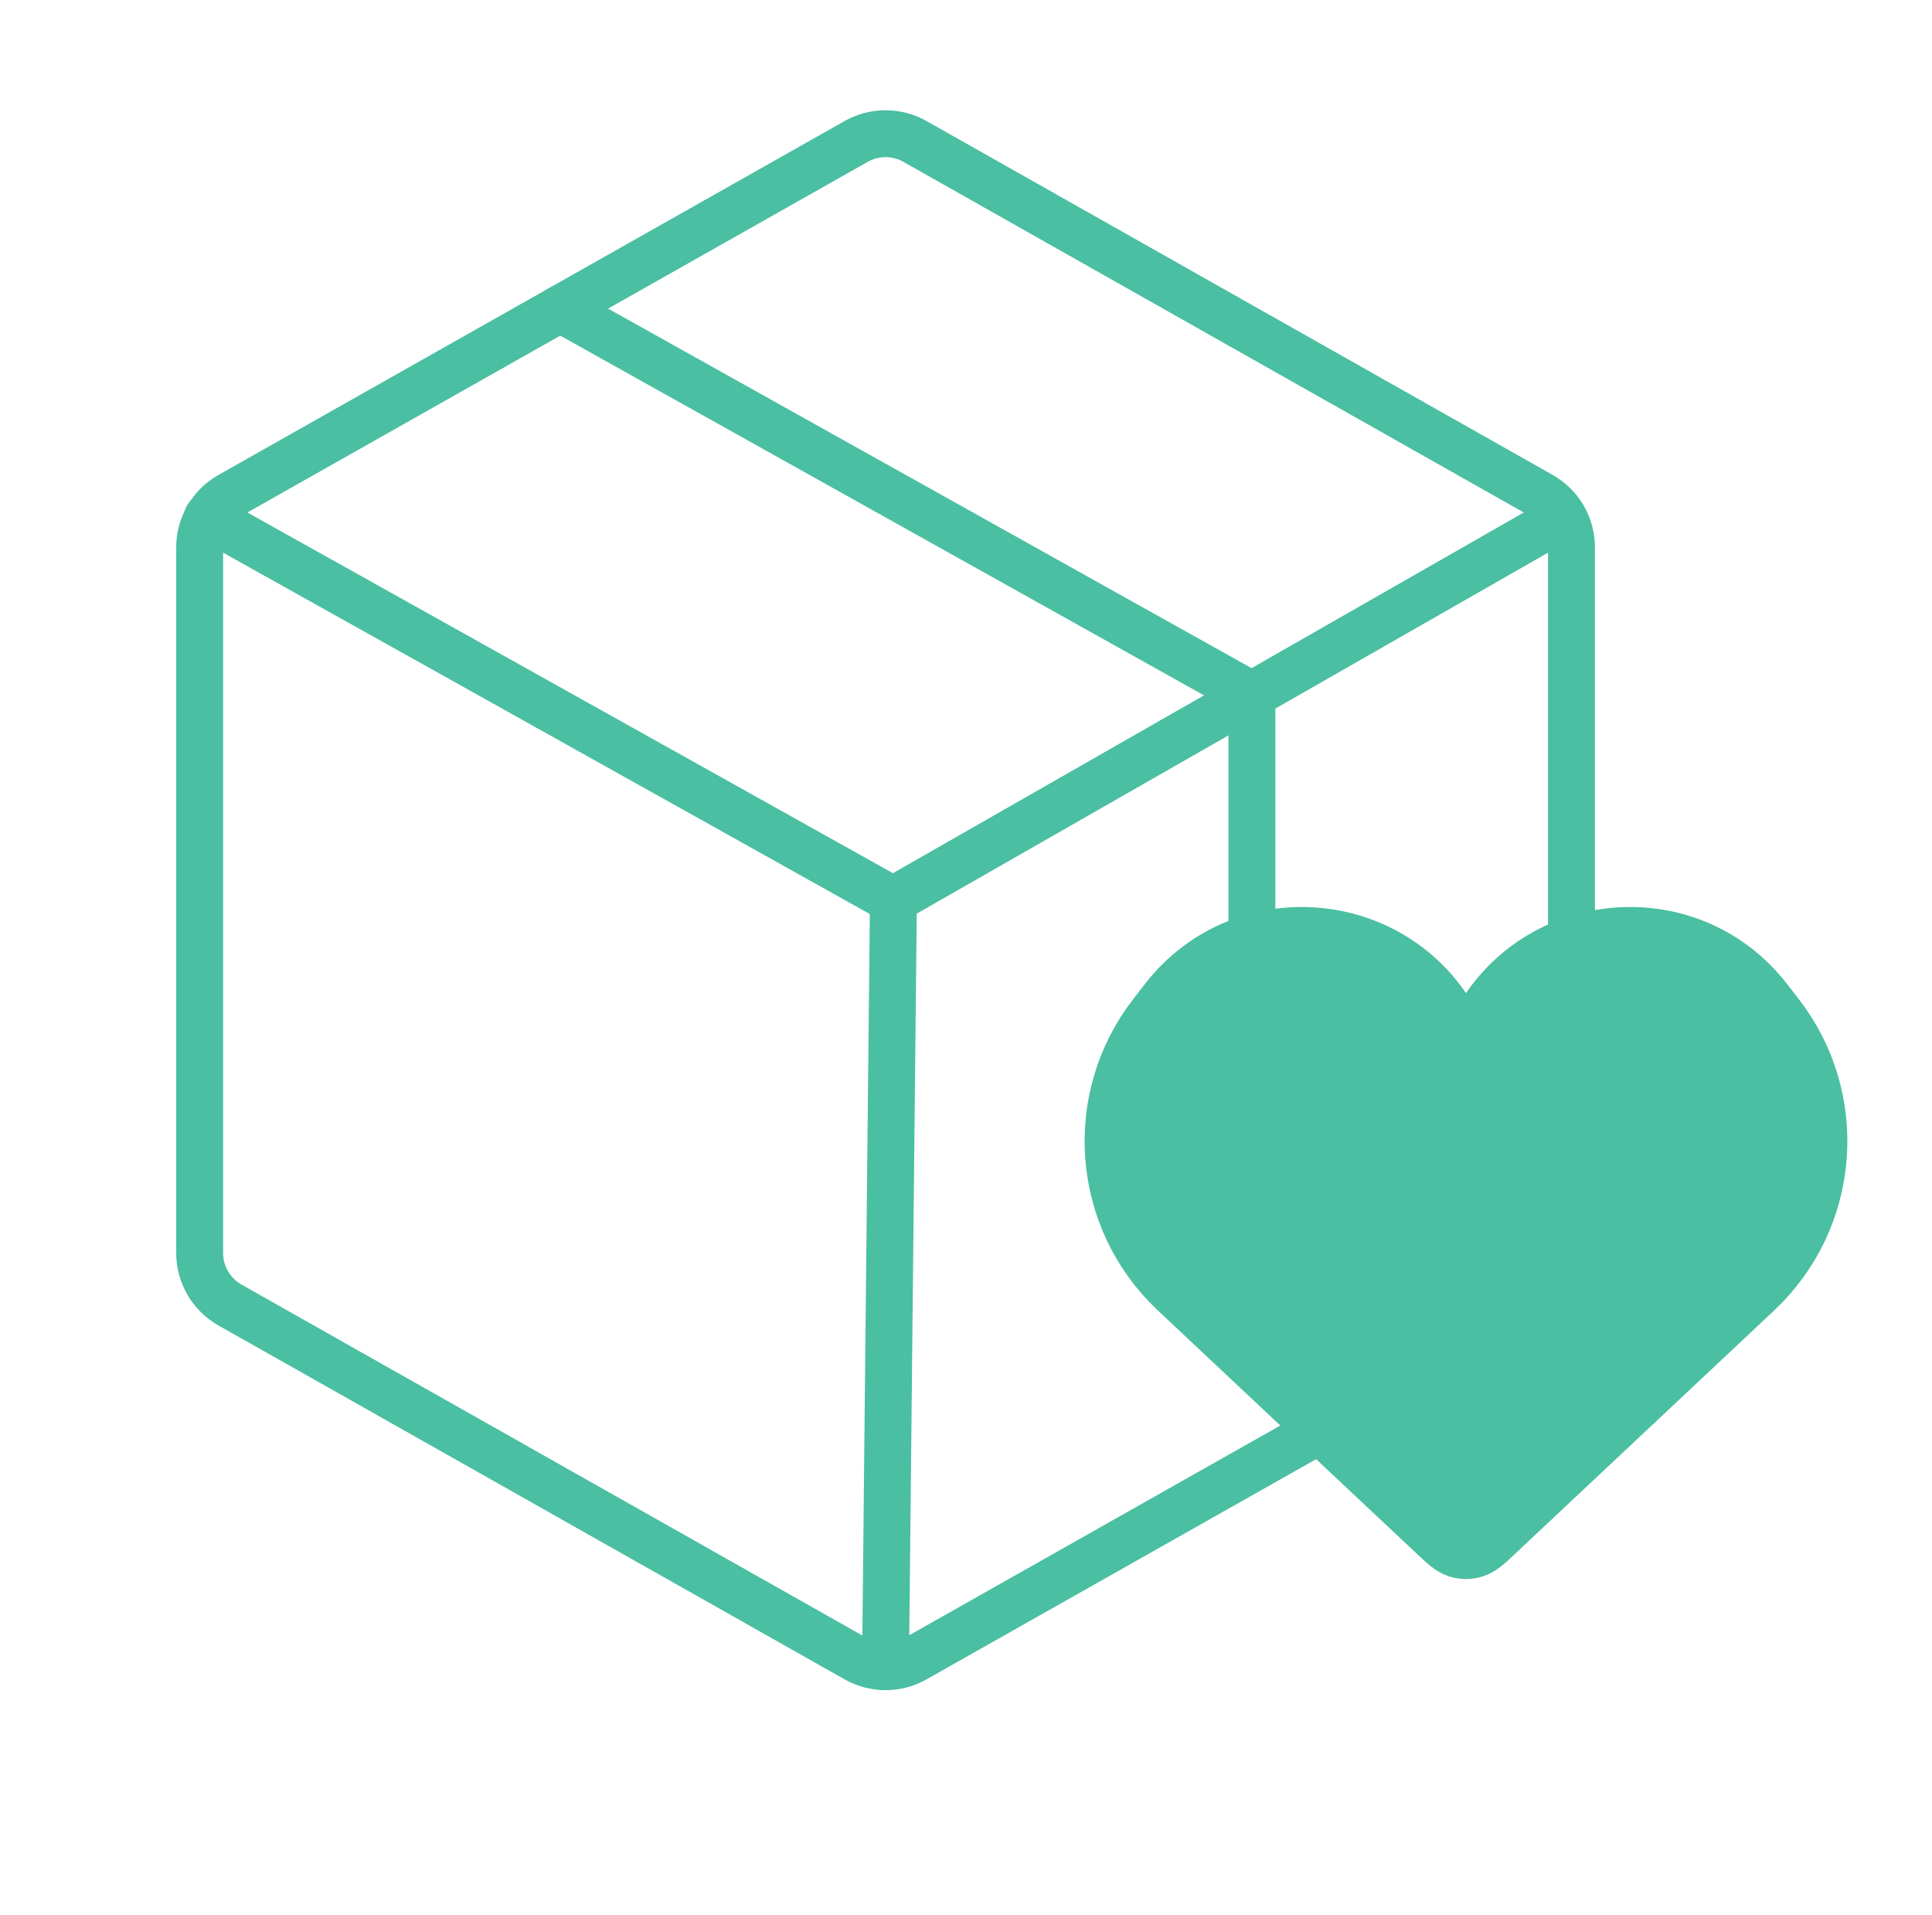 <svg width="114" height="113" viewBox="0 0 114 113" fill="none" xmlns="http://www.w3.org/2000/svg">
<path d="M52.717 53.117L52.25 98.345" stroke="#4ABFA1" stroke-width="2.768" stroke-linecap="round" stroke-linejoin="round"/>
<path d="M92.726 73.939V32.295C92.726 31.671 92.561 31.059 92.247 30.521C91.933 29.983 91.481 29.537 90.939 29.231L53.986 8.344C53.457 8.046 52.861 7.889 52.254 7.889C51.647 7.889 51.05 8.046 50.522 8.344L13.569 29.231C13.026 29.537 12.575 29.983 12.261 30.521C11.947 31.059 11.781 31.671 11.781 32.295V73.939C11.781 74.562 11.947 75.175 12.261 75.713C12.575 76.251 13.026 76.696 13.569 77.003L50.522 97.89C51.05 98.188 51.647 98.345 52.254 98.345C52.861 98.345 53.457 98.188 53.986 97.89L90.939 77.003C91.481 76.696 91.933 76.251 92.247 75.713C92.561 75.175 92.726 74.562 92.726 73.939V73.939Z" stroke="#4ABFA1" stroke-width="2.768" stroke-linecap="round" stroke-linejoin="round"/>
<path d="M92.22 30.515L52.697 53.114L12.242 30.51" stroke="#4ABFA1" stroke-width="2.768" stroke-linecap="round" stroke-linejoin="round"/>
<path d="M73.87 62.139V41.023L33.055 18.217" stroke="#4ABFA1" stroke-width="2.768" stroke-linecap="round" stroke-linejoin="round"/>
<path d="M69.831 75.715L85.185 90.138C85.714 90.635 85.978 90.883 86.29 90.944C86.43 90.972 86.575 90.972 86.715 90.944C87.027 90.883 87.291 90.635 87.82 90.138L87.82 90.138L103.174 75.715C107.494 71.656 108.019 64.979 104.385 60.296L103.702 59.415C99.356 53.813 90.631 54.753 87.577 61.152C87.146 62.056 85.859 62.056 85.428 61.152C82.374 54.753 73.65 53.813 69.303 59.415L68.62 60.296C64.987 64.979 65.511 71.656 69.831 75.715Z" fill="#4ABFA1" stroke="#4ABFA1" stroke-width="4.417"/>
</svg>
